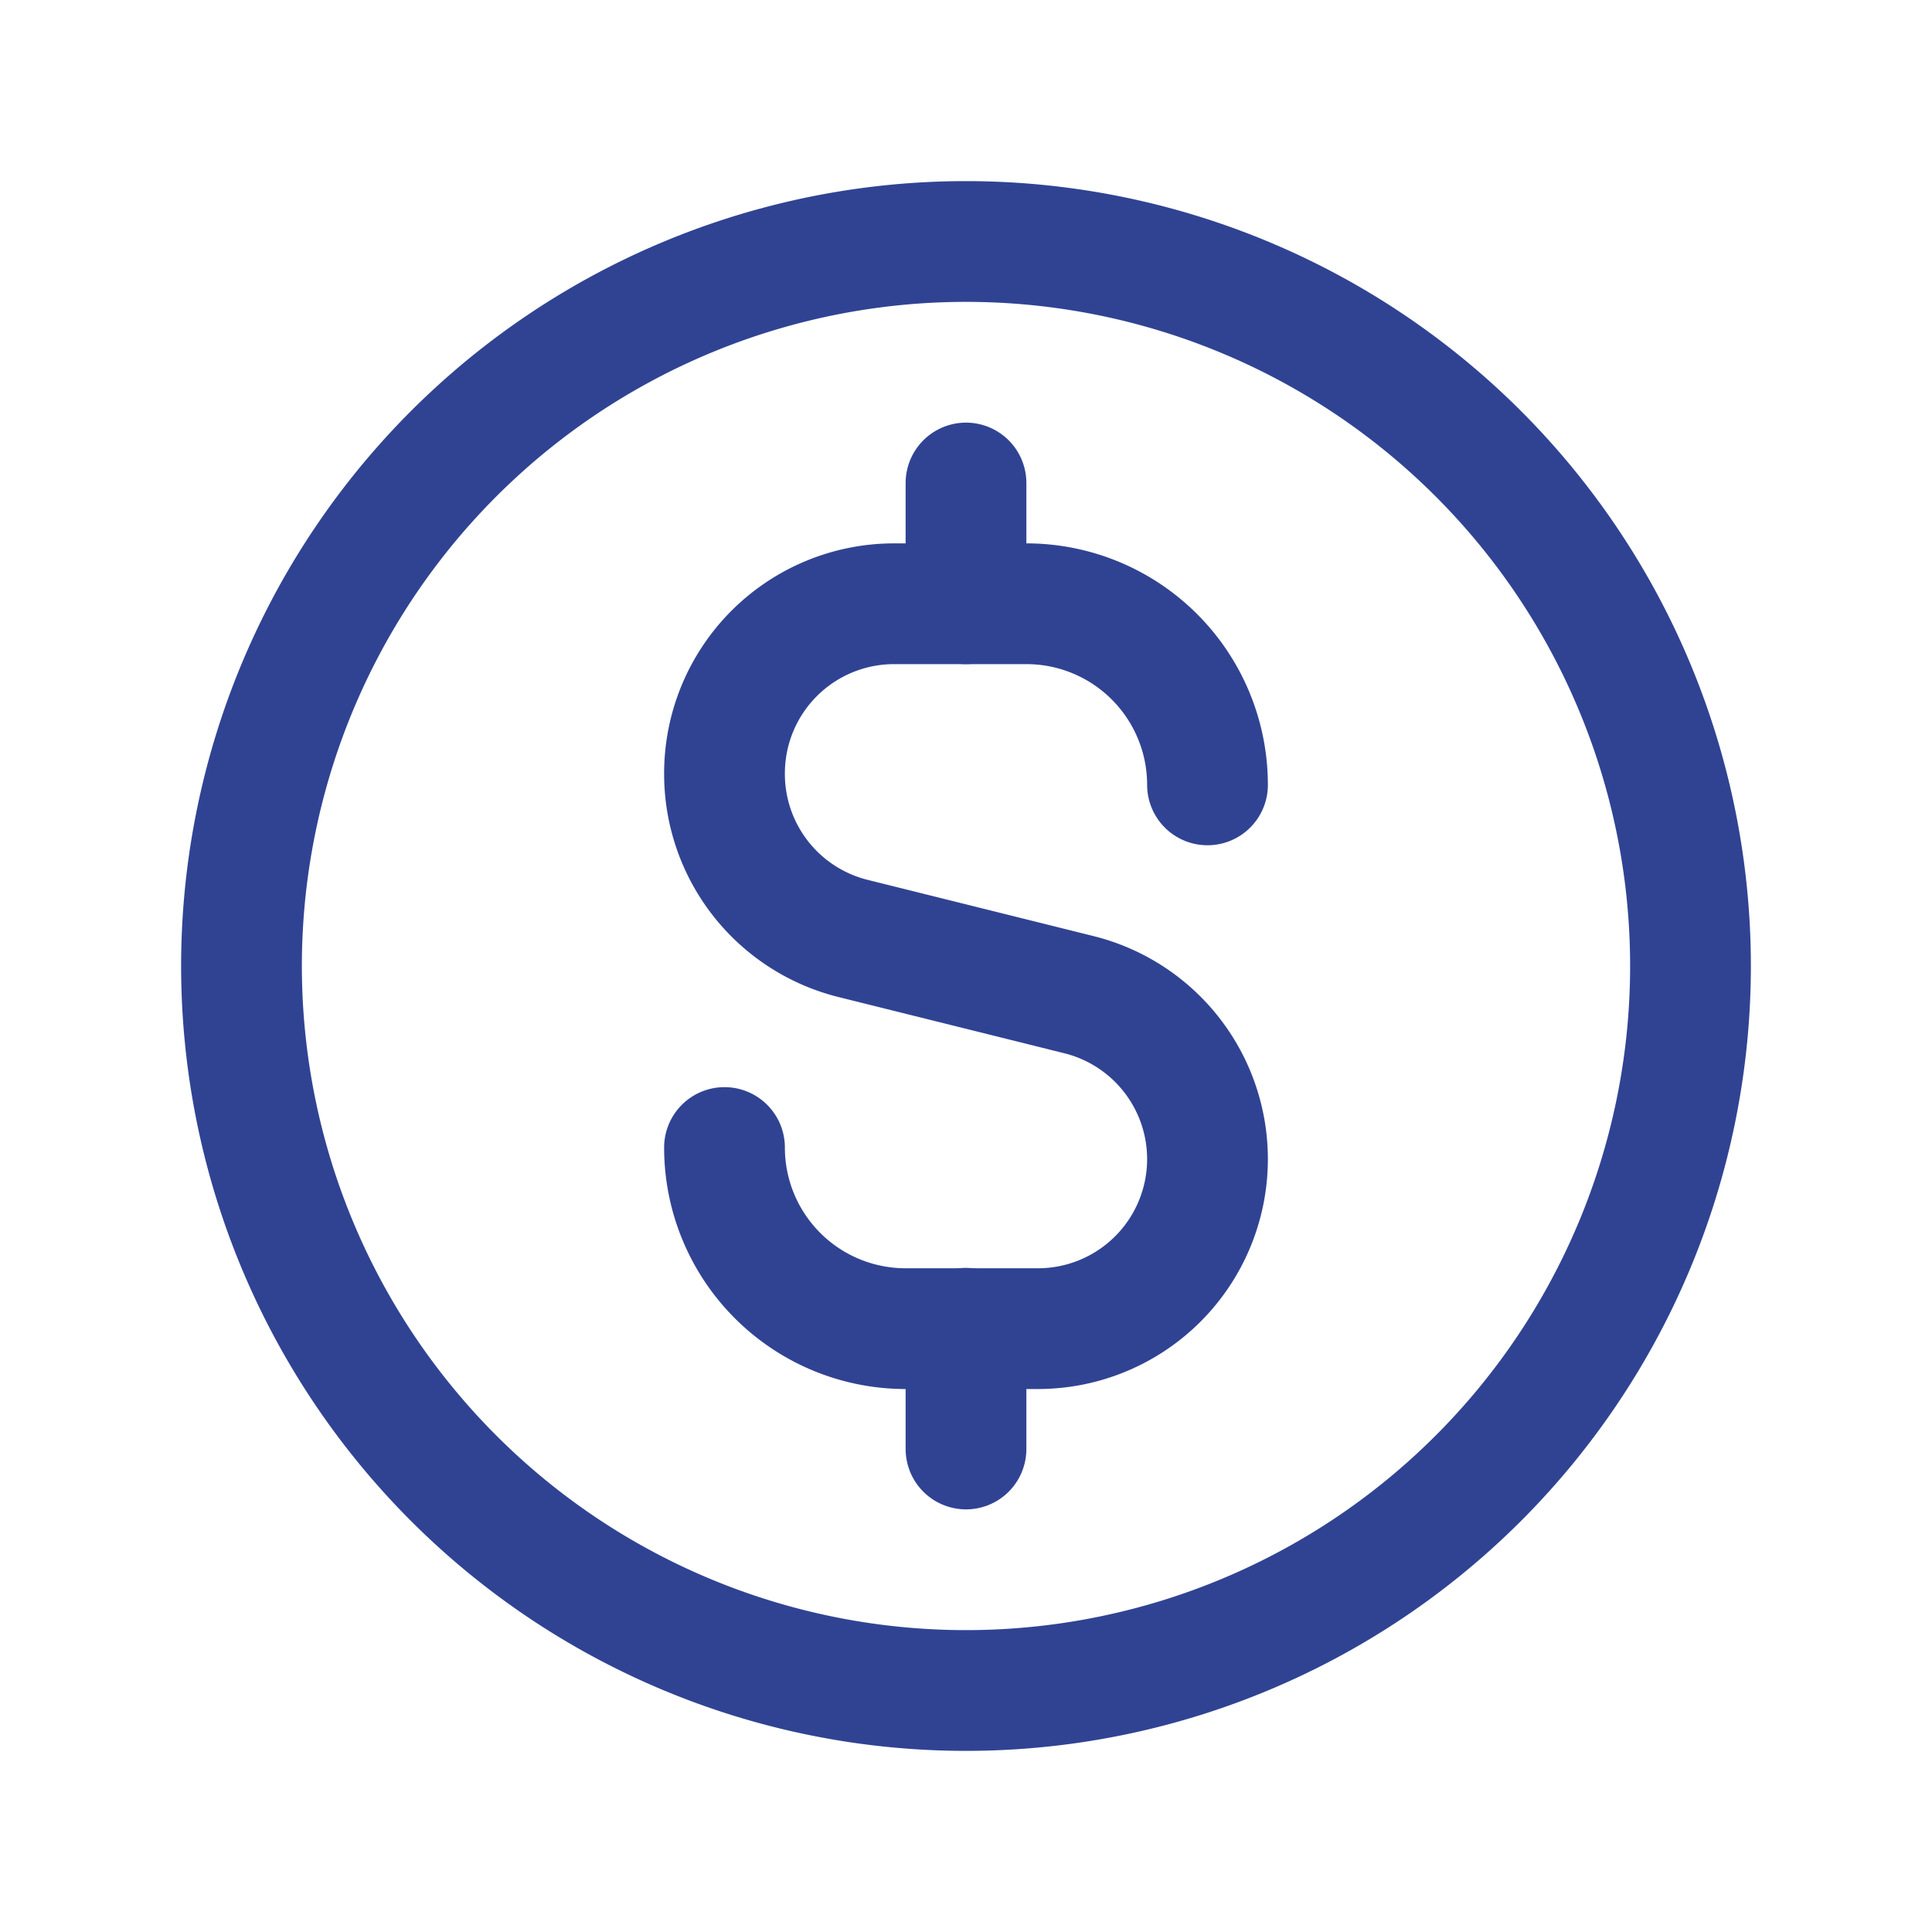 <svg xmlns="http://www.w3.org/2000/svg" width="24" height="24" viewBox="0 0 24 24"><defs><style>.a,.b{fill:none;}.a{stroke:#304393;stroke-linecap:round;stroke-linejoin:round;stroke-width:1.5px;}</style></defs><g transform="translate(3 3)"><path class="a" d="M12,6V7.5" transform="translate(-3 -3)"/><path class="a" d="M18.364,5.636a9,9,0,1,1-12.728,0,9,9,0,0,1,12.728,0" transform="translate(-3 -3)"/><path class="a" d="M12,18V16.5" transform="translate(-3 -3)"/><path class="a" d="M9,14.255H9a2.25,2.25,0,0,0,2.25,2.25h1.643A2.107,2.107,0,0,0,15,14.4h0a2.106,2.106,0,0,0-1.594-2.043l-2.812-.7A2.106,2.106,0,0,1,9,9.607H9A2.107,2.107,0,0,1,11.107,7.5H12.75A2.25,2.25,0,0,1,15,9.75h0" transform="translate(-3 -3)"/></g><path class="b" d="M0,0H24V24H0Z"/></svg>